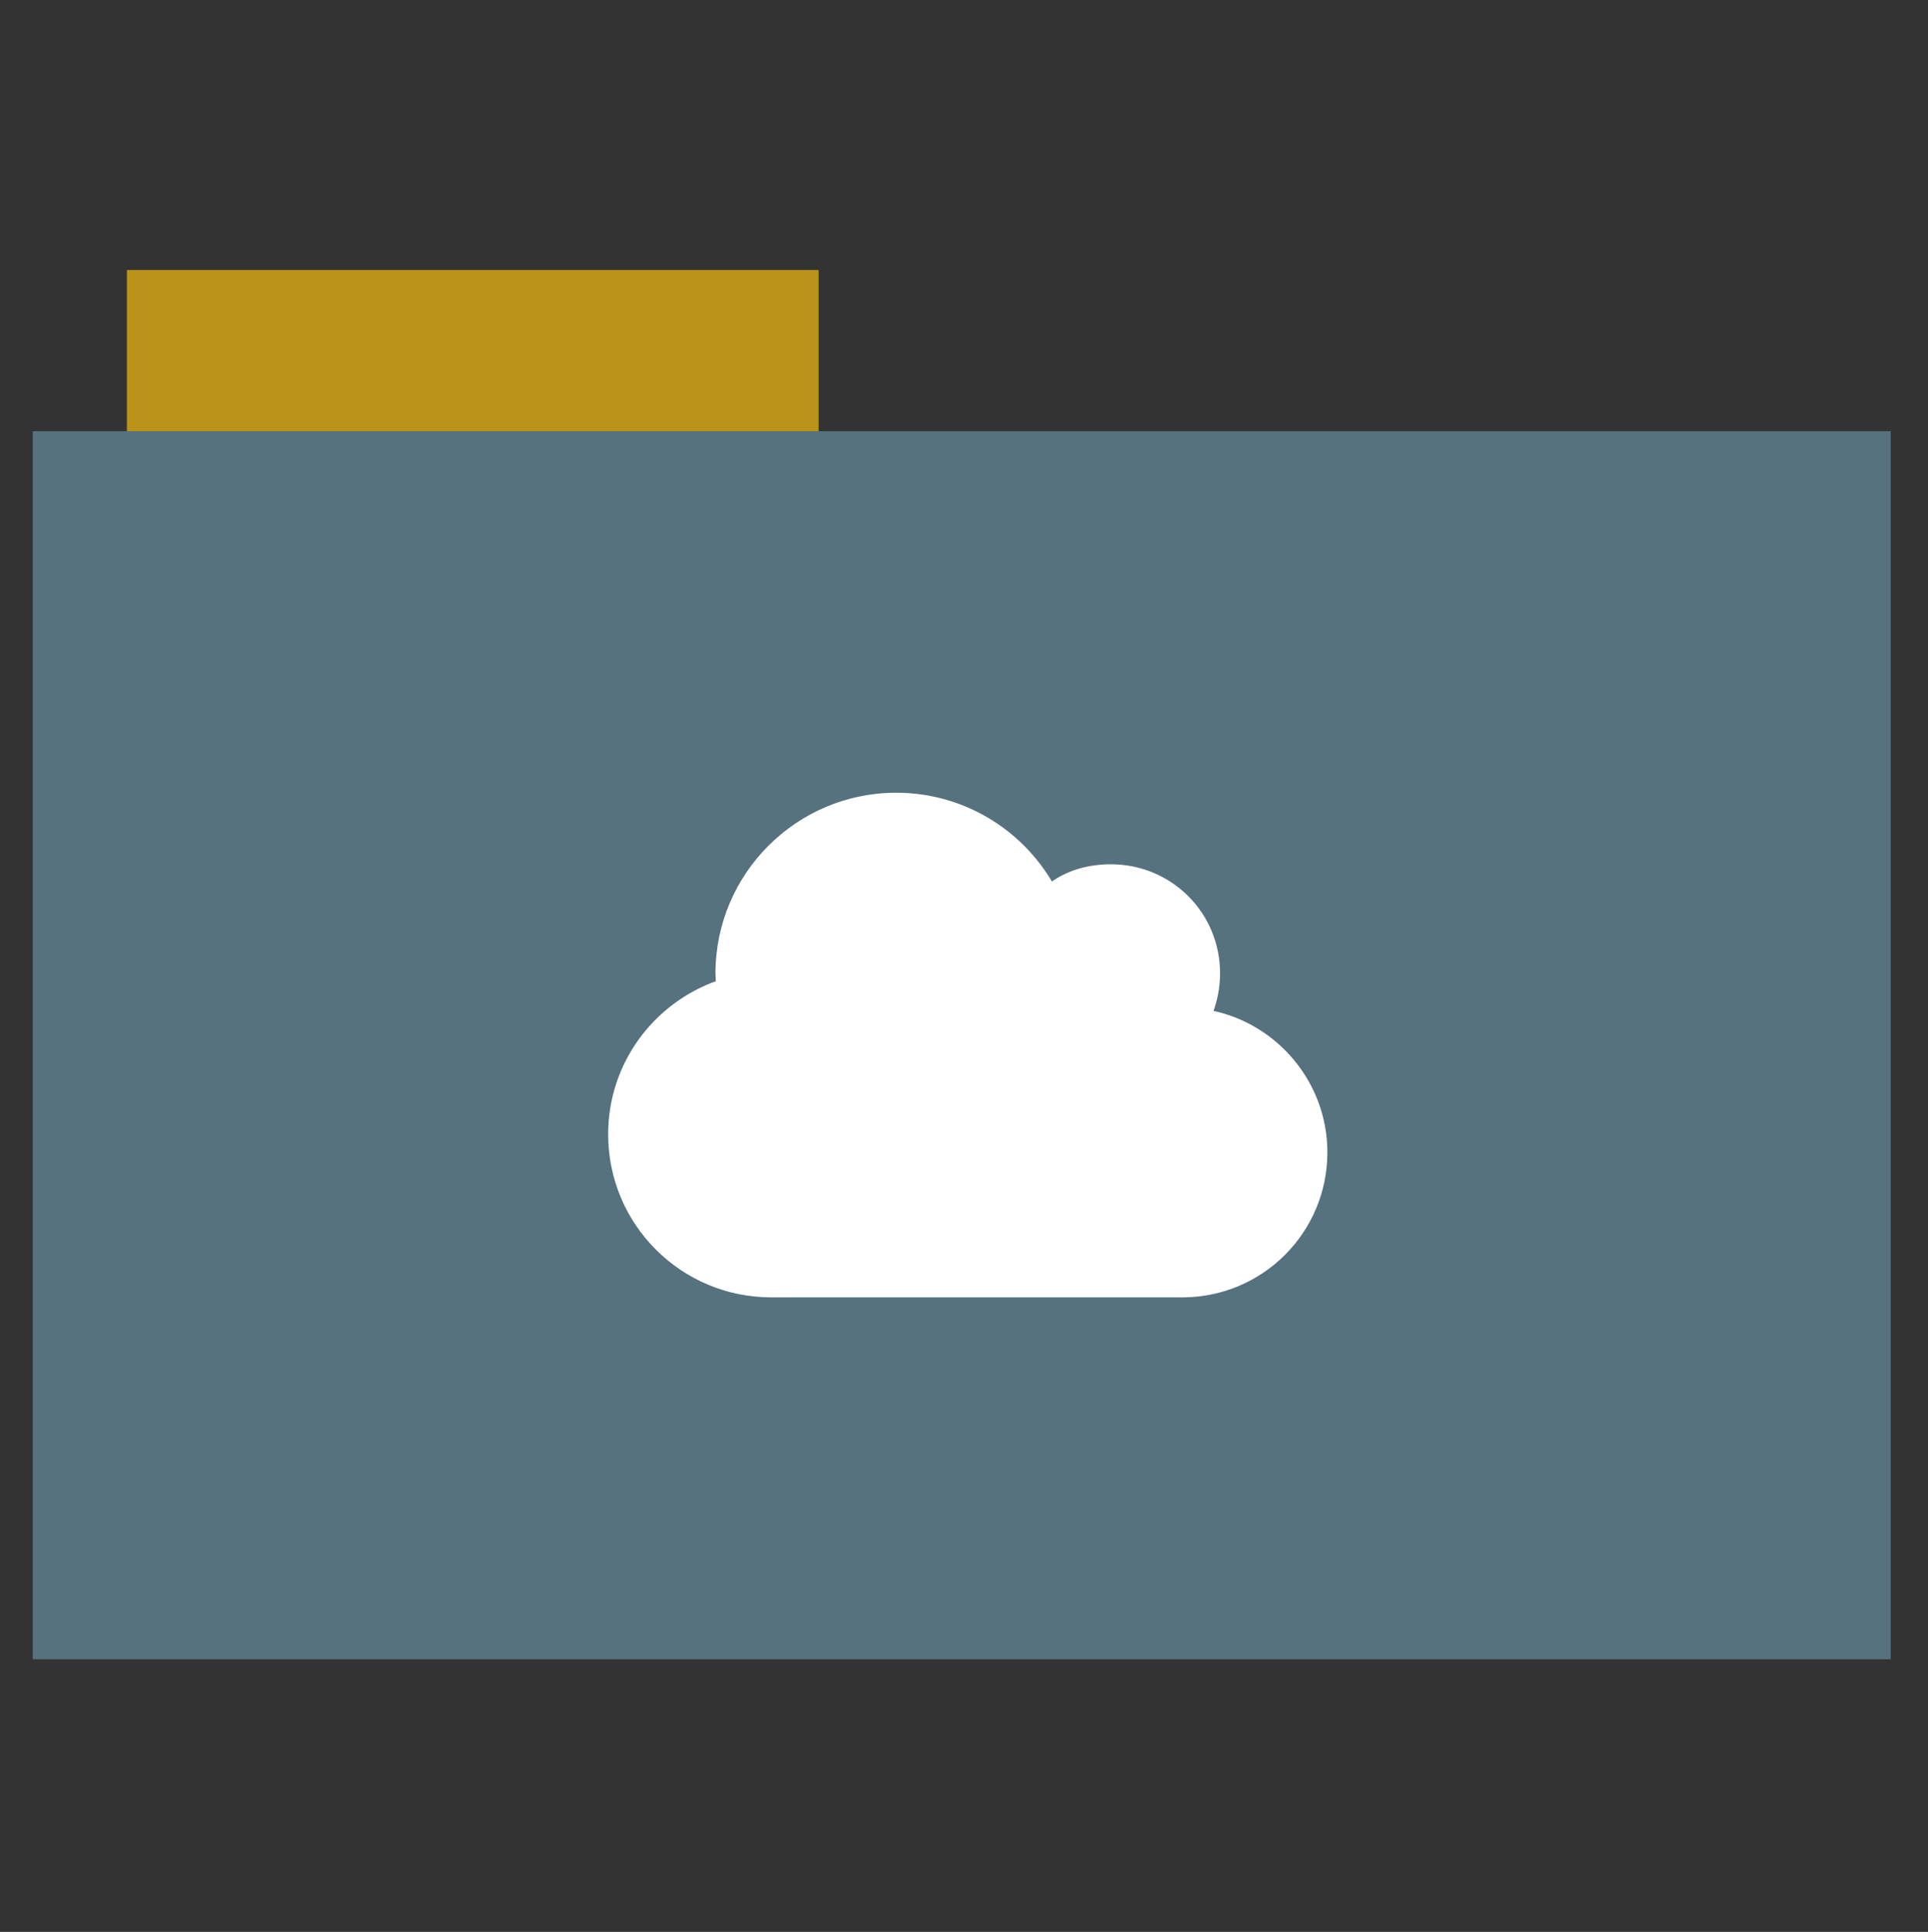 <?xml version="1.0" encoding="utf-8"?>
<!-- Generator: Adobe Illustrator 26.0.1, SVG Export Plug-In . SVG Version: 6.00 Build 0)  -->
<svg version="1.1" id="Calque_1" xmlns="http://www.w3.org/2000/svg" xmlns:xlink="http://www.w3.org/1999/xlink" x="0px" y="0px"
	 viewBox="0 0 512 513" style="enable-background:new 0 0 512 513;" xml:space="preserve">
<rect x="0" y="0" width="512" height="513" fill="#333333" stroke="none"/>
<style type="text/css">
	.st0{fill:#bb9318;}
	.st1{fill:#57727F;}
	.st2{fill:#EEEFEF;}
	.st3{fill:#FFFFFF;stroke:#FFFFFF;stroke-miterlimit:10;}
</style>
<rect x="33.7" y="71.7" class="st0" width="183.7" height="44.6"/>
<rect x="8.7" y="114.5" class="st1" width="493.4" height="326.1"/>
<path class="st2" d="M0,0"/>
<path class="st3" d="M190.6,260.9c0-0.8-0.1-1.6-0.1-2.4c0-26.2,21.3-47.5,47.5-47.5c17.6,0,33,9.6,41.2,23.8
	c4.5-3.3,10-4.8,15.8-4.8c15.7,0,28.5,12.5,28.5,28.5c0,3.6-0.7,7.1-1.9,10.3c17.3,3.5,30.4,18.9,30.4,37.2c0,21-17,38-38,38H204.8
	c-23.6,0-42.8-19.1-42.8-42.8C162,282.6,173.9,266.8,190.6,260.9z"/>
</svg>
